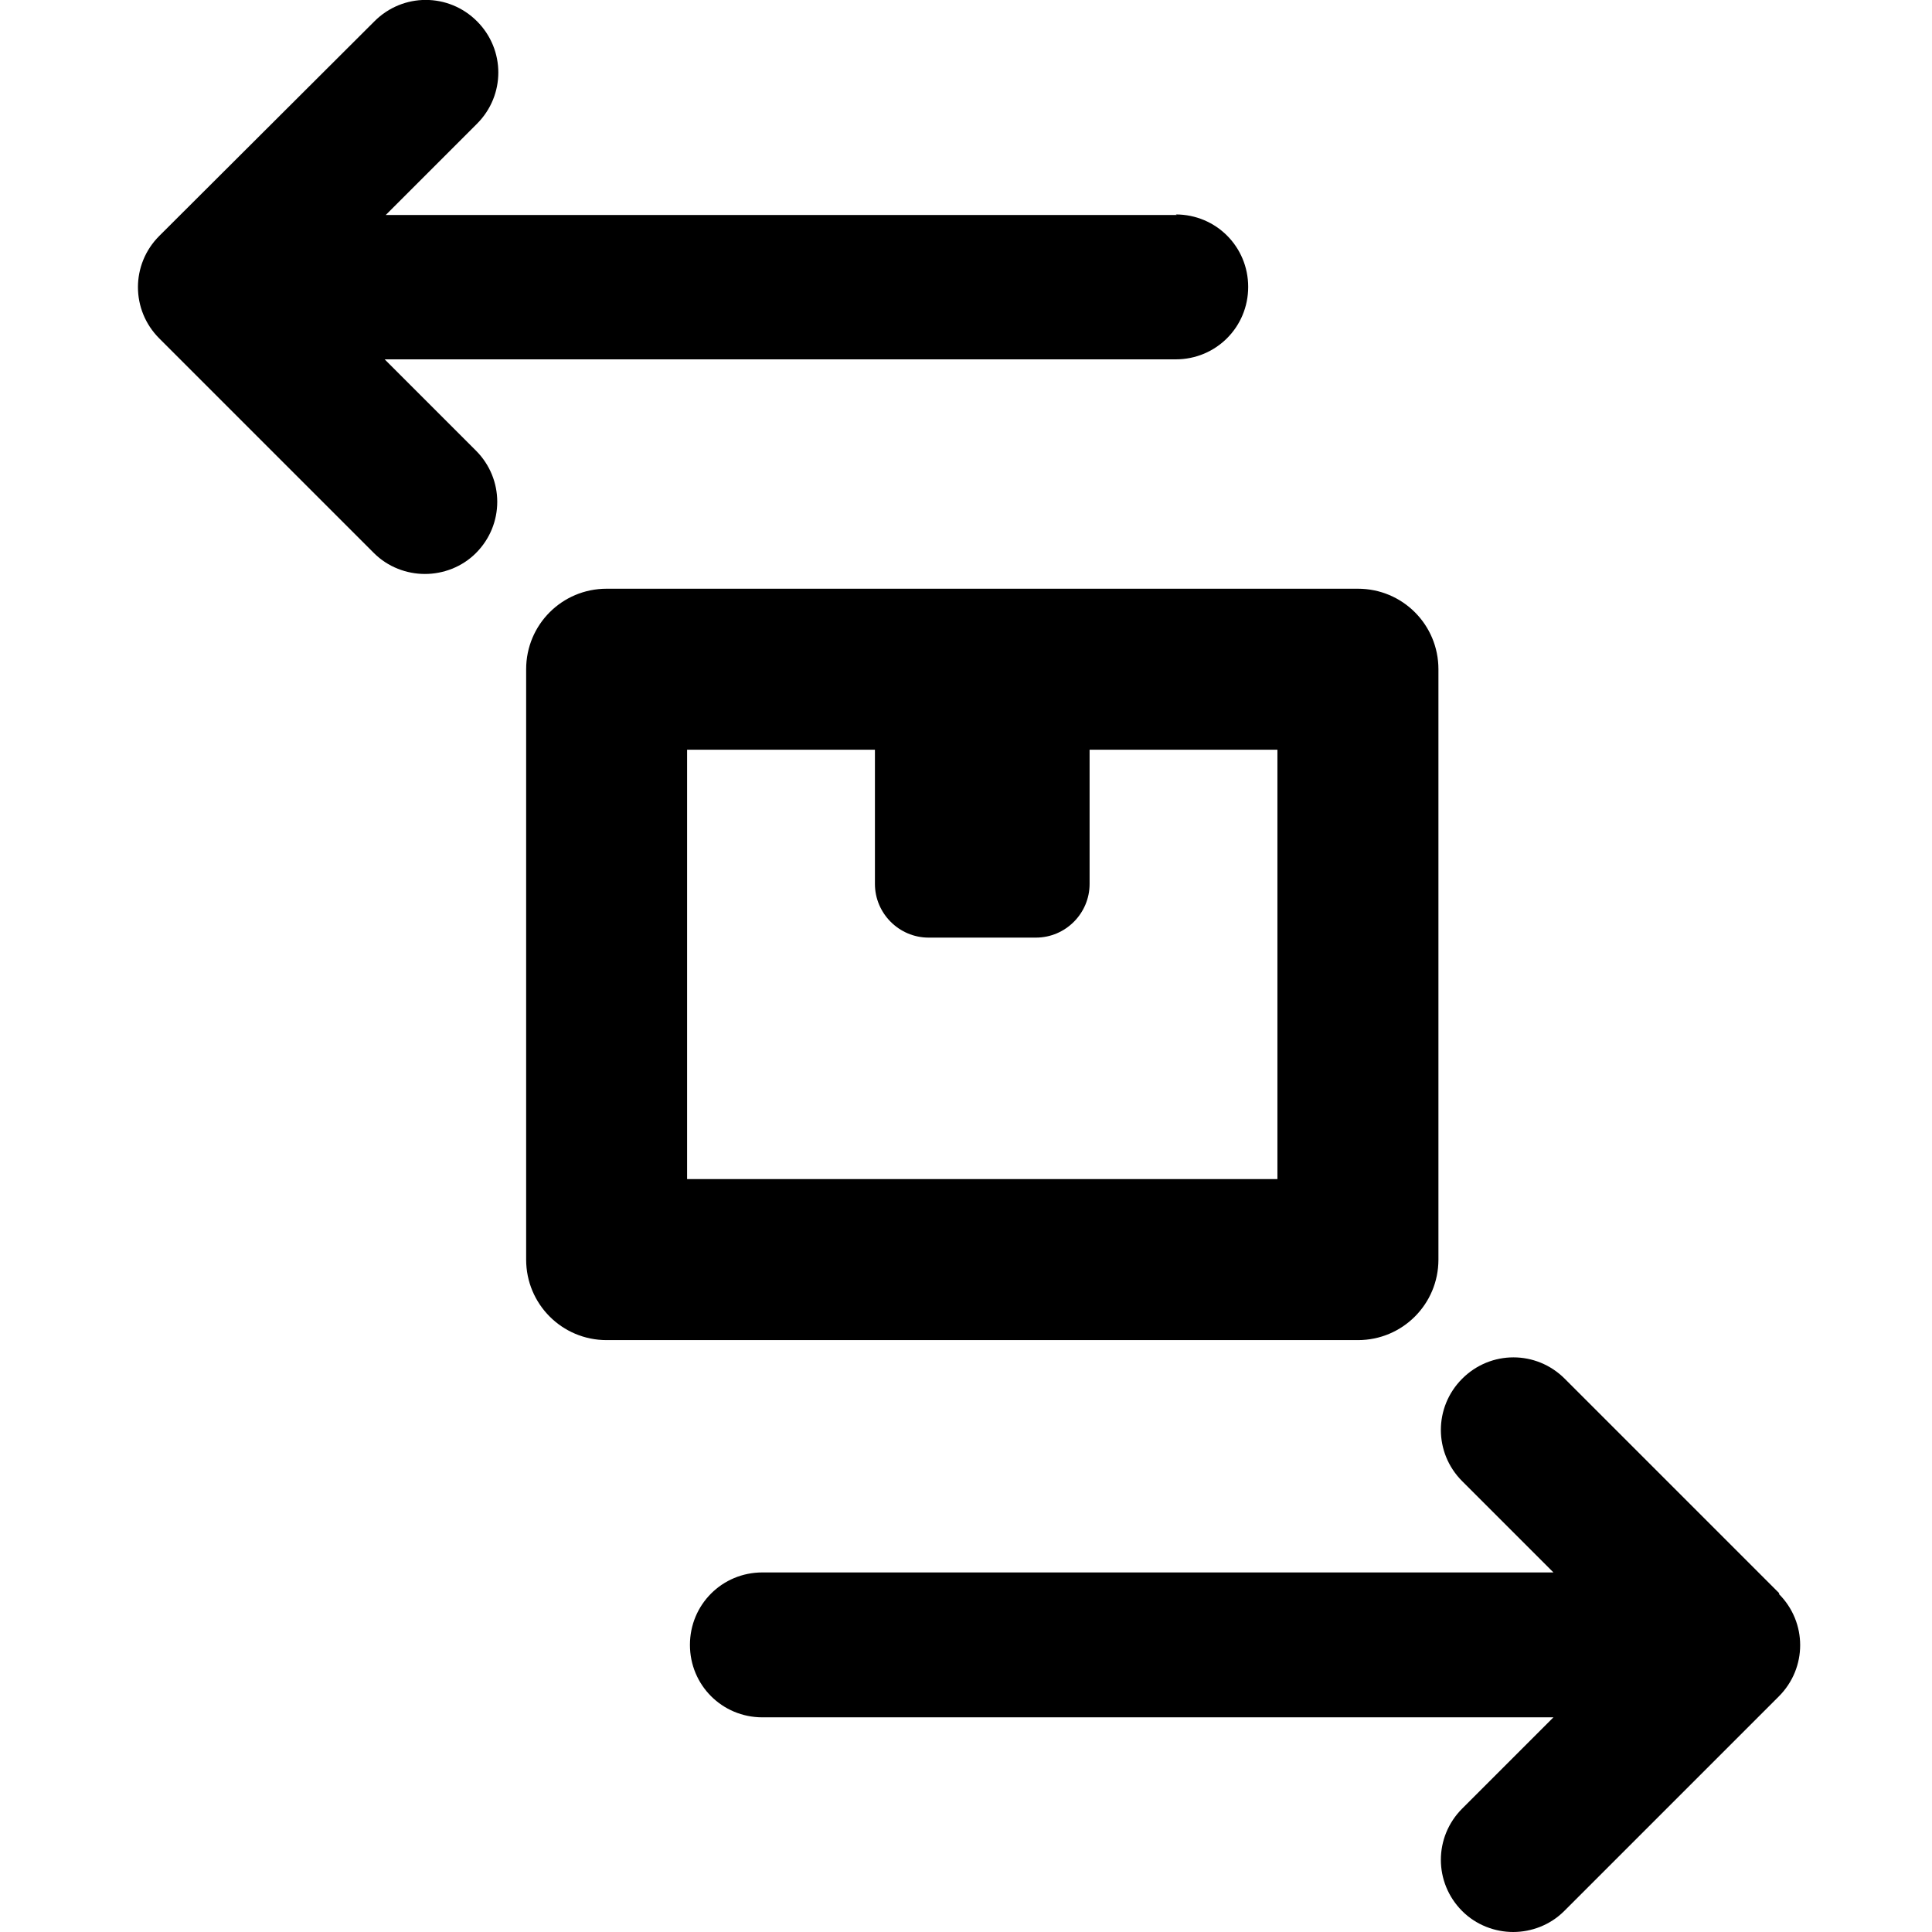 <svg width="36" height="36" viewBox="0 0 36 36" fill="none" xmlns="http://www.w3.org/2000/svg">
<g clip-path="url(#clip0_2565_1049)">
<path d="M25.303 24.971C26.134 24.971 26.803 24.3 26.803 23.471V12.47C26.803 11.64 26.134 10.97 25.303 10.97H11.303C10.473 10.97 9.804 11.64 9.804 12.47V23.471C9.804 24.3 10.473 24.971 11.303 24.971H25.303ZM12.803 13.97H16.303V16.471C16.303 17.02 16.753 17.471 17.303 17.471H19.303C19.854 17.471 20.303 17.02 20.303 16.471V13.97H23.803V21.971H12.803V13.97Z" fill="currentColor"/>
<path d="M33.156 29.69L29.156 25.69C28.626 25.16 27.776 25.16 27.246 25.69C26.716 26.22 26.716 27.07 27.246 27.6L28.946 29.3H14.206C13.456 29.3 12.856 29.9 12.856 30.65C12.856 31.4 13.456 32 14.206 32H28.946L27.246 33.7C26.716 34.23 26.716 35.08 27.246 35.61C27.506 35.87 27.856 36 28.196 36C28.536 36 28.886 35.87 29.146 35.61L33.146 31.61C33.676 31.08 33.676 30.23 33.146 29.7L33.156 29.69Z" fill="currentColor"/>
<path d="M21.928 4.006H7.188L8.888 2.306C9.418 1.776 9.418 0.926 8.888 0.396C8.358 -0.134 7.508 -0.134 6.978 0.396L2.968 4.396C2.438 4.926 2.438 5.776 2.968 6.306L6.968 10.306C7.228 10.566 7.578 10.695 7.918 10.695C8.258 10.695 8.608 10.566 8.868 10.306C9.398 9.776 9.398 8.926 8.868 8.396L7.168 6.696H21.908C22.658 6.696 23.258 6.096 23.258 5.346C23.258 4.596 22.658 3.996 21.908 3.996L21.928 4.006Z" fill="currentColor"/>
</g>
<defs>
<clipPath id="clip0_2565_1049">
<rect width="36" height="36" fill="currentColor"/>
</clipPath>
</defs>
</svg>
